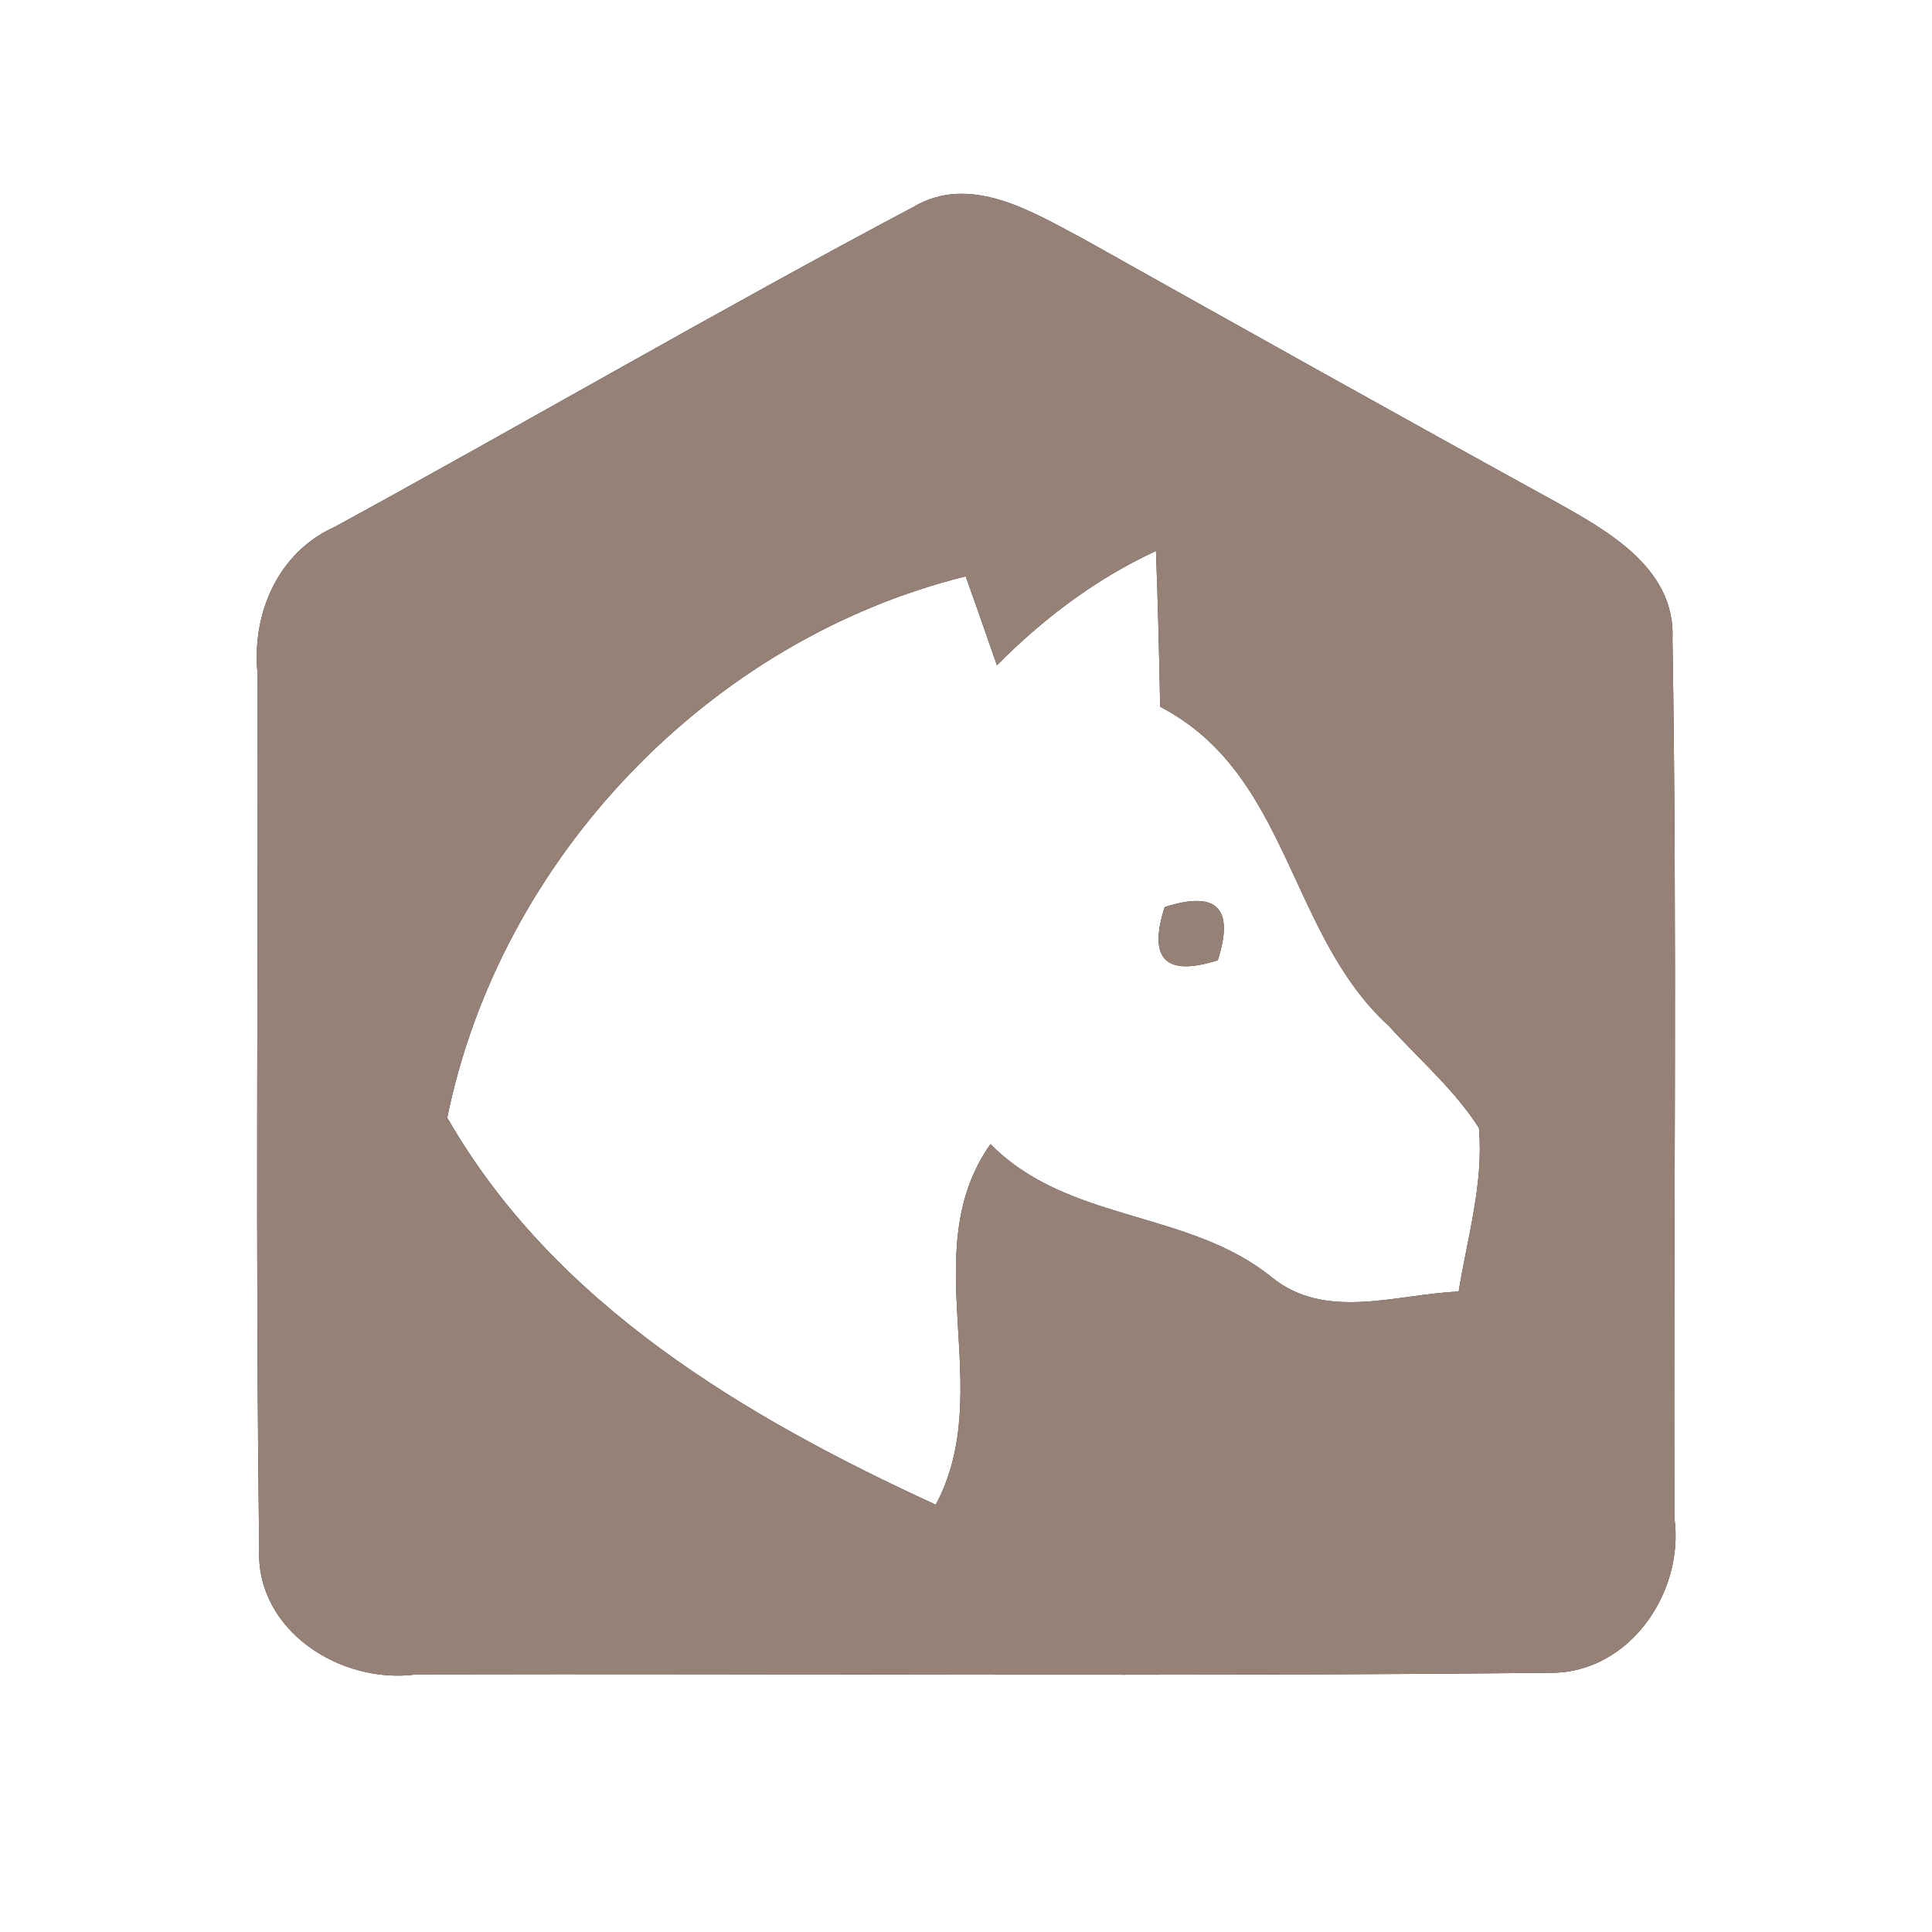 <?xml version="1.0" encoding="UTF-8" ?>
<!DOCTYPE svg PUBLIC "-//W3C//DTD SVG 1.1//EN" "http://www.w3.org/Graphics/SVG/1.1/DTD/svg11.dtd">
<svg width="60pt" height="60pt" viewBox="0 0 60 60" version="1.1" xmlns="http://www.w3.org/2000/svg">
<rect x="0" y="0" width="60" height="60" fill="#333333" stroke="none"/>
<g id="#ffffffff">
<path fill="#ffffff" opacity="1.00" d=" M 0.00 0.00 L 60.00 0.00 L 60.00 60.00 L 0.00 60.00 L 0.00 0.00 M 28.36 6.43 C 22.32 9.63 16.41 13.08 10.40 16.36 C 8.63 17.15 7.81 19.06 8.00 20.93 C 8.02 29.98 7.93 39.04 8.05 48.09 C 7.93 50.64 10.59 52.32 12.93 52.00 C 24.66 51.97 36.38 52.07 48.10 51.95 C 50.57 52.00 52.32 49.47 52.00 47.14 C 51.97 38.04 52.09 28.94 51.94 19.85 C 52.04 17.68 49.99 16.52 48.36 15.61 C 43.43 12.90 38.52 10.15 33.61 7.40 C 32.04 6.57 30.13 5.38 28.36 6.43 Z" />
<path fill="#ffffff" opacity="1.00" d=" M 13.89 34.71 C 15.53 26.66 22.02 19.87 29.99 17.90 C 30.24 18.59 30.72 19.97 30.96 20.66 C 32.40 19.21 34.04 17.97 35.90 17.11 C 35.96 18.72 36.00 20.34 36.03 21.95 C 40.06 24.04 40.00 29.02 43.14 31.87 C 44.08 32.91 45.17 33.84 45.93 35.03 C 46.08 36.75 45.57 38.43 45.30 40.11 C 43.37 40.19 41.18 41.03 39.50 39.67 C 36.90 37.56 33.17 37.98 30.76 35.53 C 28.39 38.90 30.98 43.14 29.06 46.73 C 23.16 44.02 17.21 40.51 13.89 34.71 M 36.17 28.17 C 35.65 29.79 36.20 30.34 37.82 29.82 C 38.34 28.20 37.79 27.65 36.17 28.17 Z" />
</g>
<g id="#000000ff">
<path fill="#968176" opacity="1.00" d=" M 28.36 6.43 C 30.13 5.38 32.04 6.57 33.61 7.40 C 38.52 10.15 43.43 12.90 48.36 15.61 C 49.99 16.52 52.04 17.68 51.94 19.85 C 52.09 28.94 51.97 38.04 52.00 47.14 C 52.32 49.47 50.57 52.00 48.10 51.95 C 36.38 52.07 24.66 51.97 12.93 52.00 C 10.59 52.32 7.93 50.64 8.05 48.09 C 7.93 39.04 8.02 29.98 8.00 20.93 C 7.81 19.06 8.63 17.15 10.40 16.36 C 16.41 13.08 22.32 9.63 28.36 6.43 M 13.89 34.71 C 17.21 40.51 23.16 44.02 29.06 46.73 C 30.98 43.14 28.39 38.90 30.76 35.53 C 33.17 37.98 36.90 37.56 39.50 39.67 C 41.18 41.03 43.37 40.19 45.30 40.11 C 45.57 38.43 46.08 36.75 45.93 35.03 C 45.17 33.84 44.08 32.91 43.14 31.87 C 40.00 29.02 40.06 24.04 36.03 21.95 C 36.00 20.34 35.96 18.72 35.90 17.11 C 34.04 17.97 32.40 19.21 30.96 20.66 C 30.72 19.97 30.24 18.59 29.99 17.90 C 22.02 19.87 15.53 26.66 13.89 34.71 Z" />
<path fill="#968176" opacity="1.00" d=" M 36.17 28.17 C 37.79 27.65 38.34 28.20 37.82 29.82 C 36.20 30.34 35.65 29.79 36.17 28.17 Z" />
</g>
</svg>
